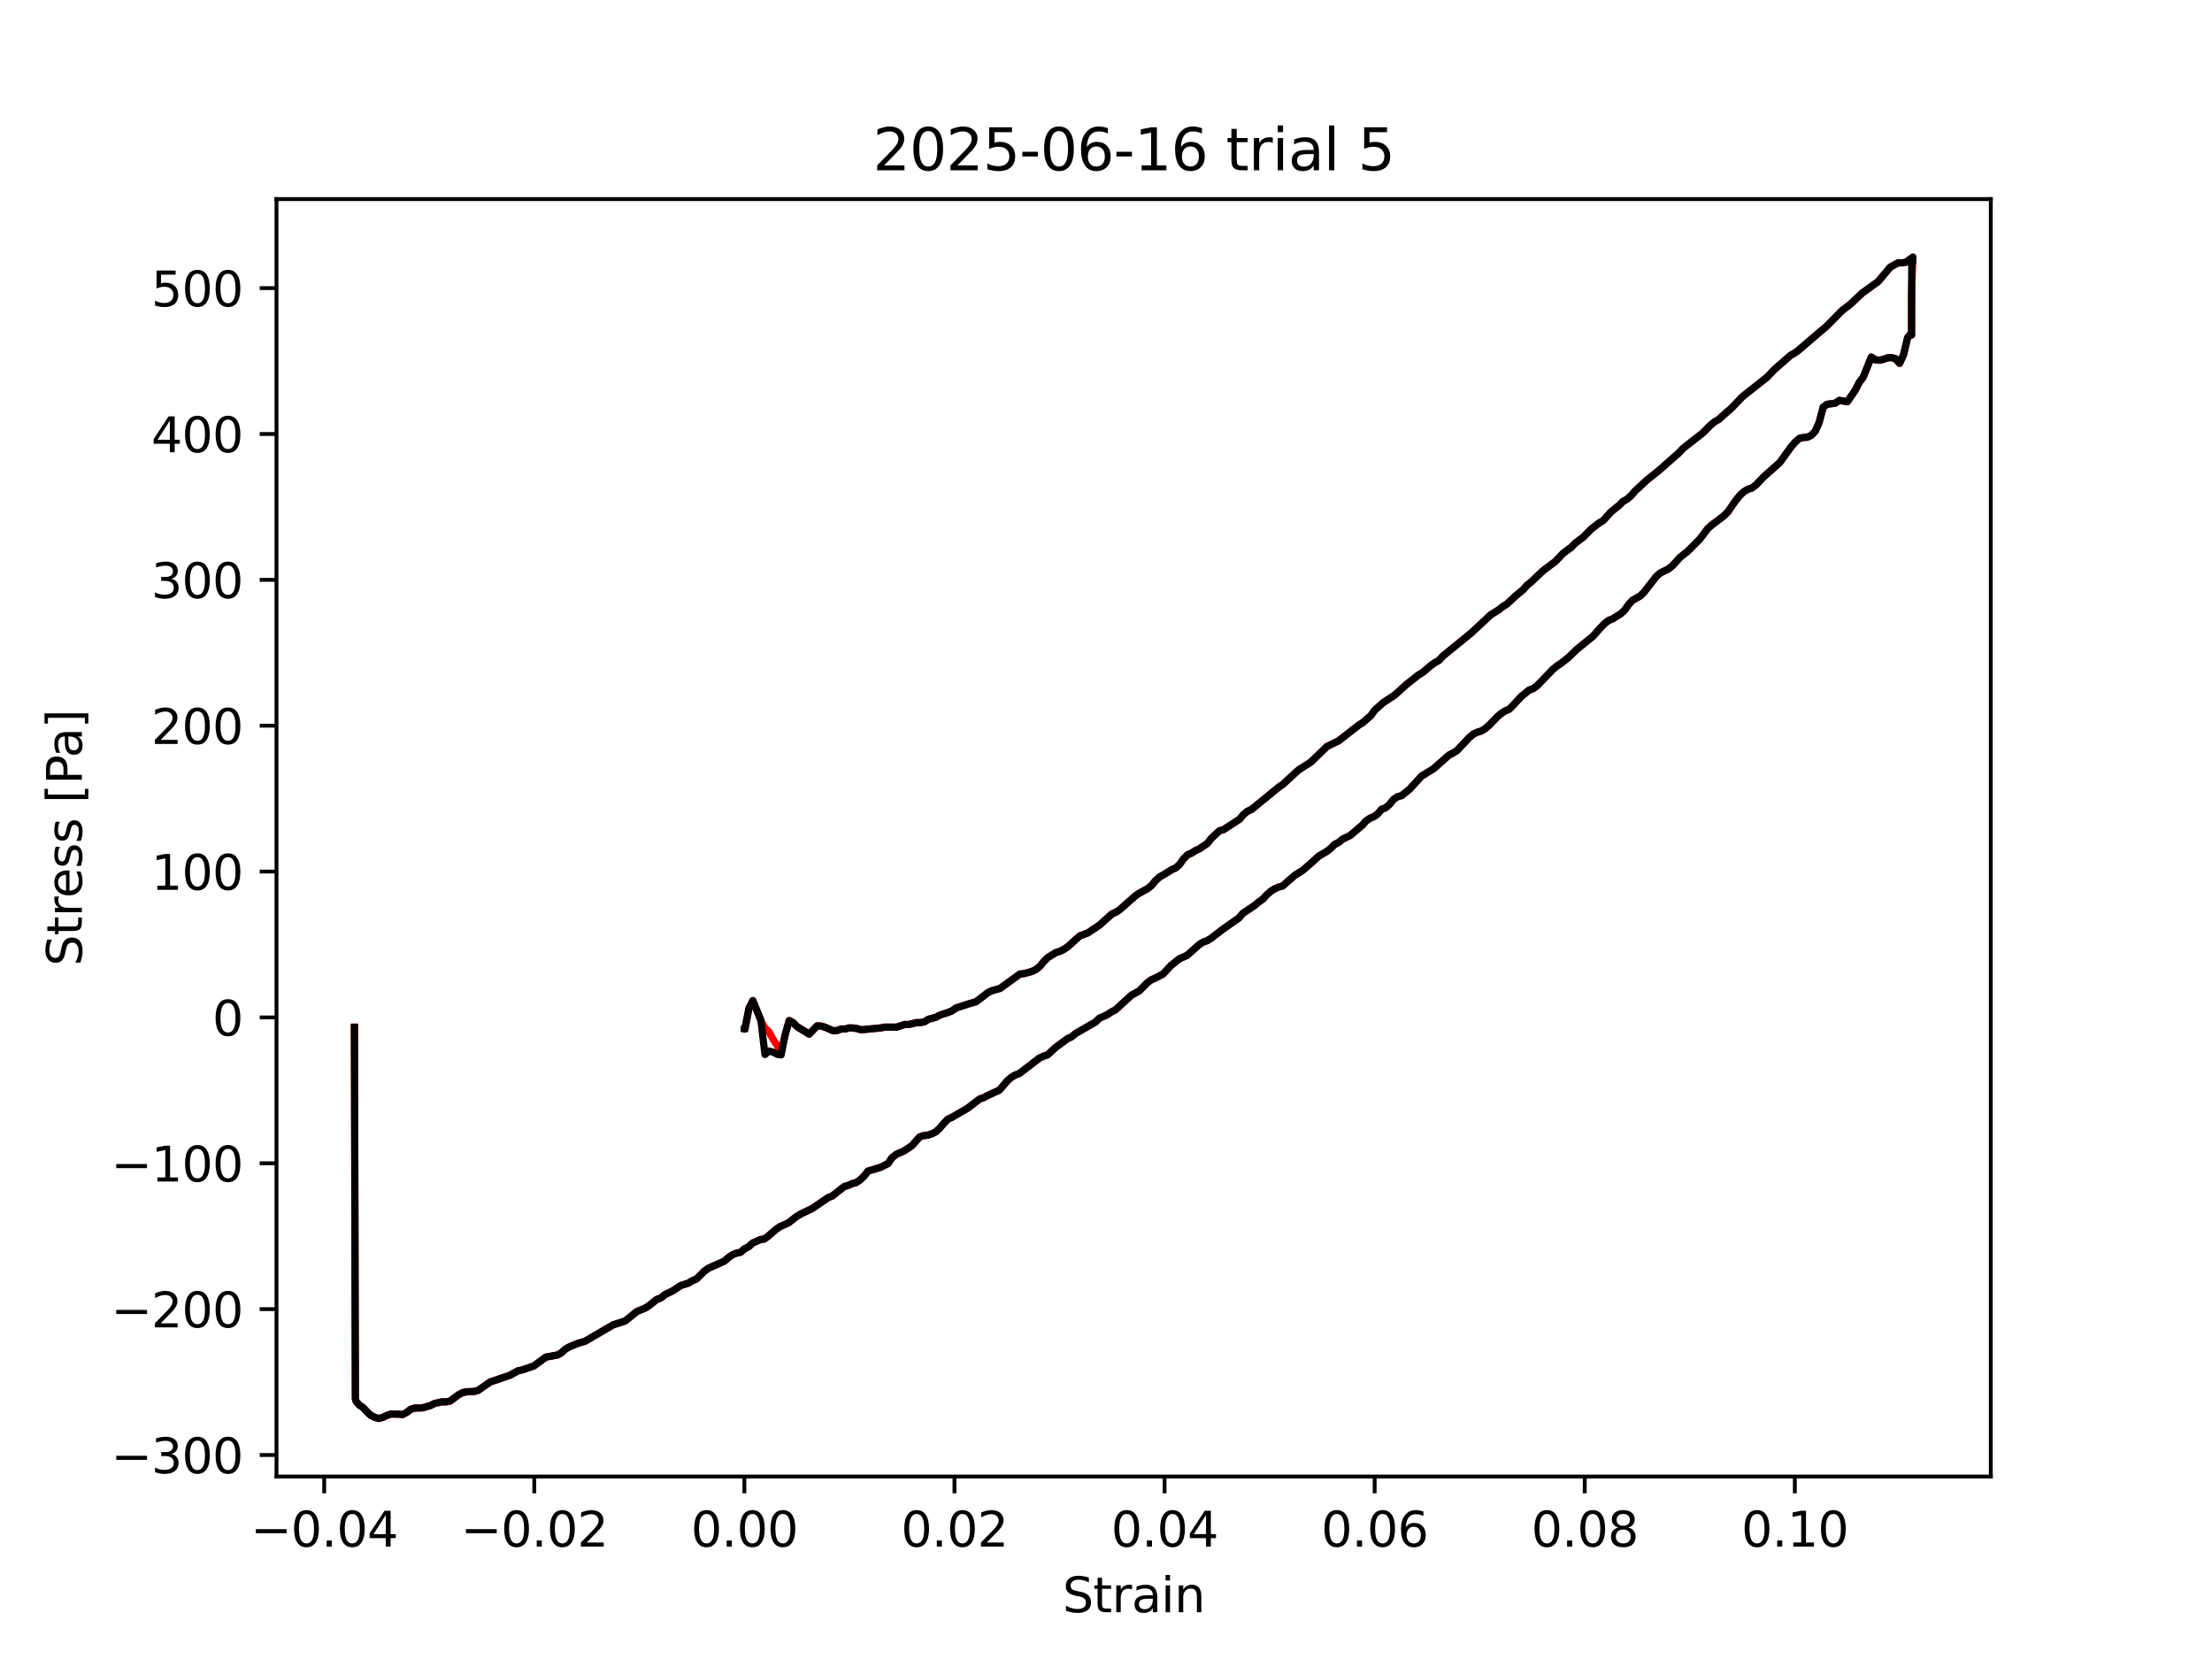 <?xml version="1.0" encoding="utf-8" standalone="no"?>
<!DOCTYPE svg PUBLIC "-//W3C//DTD SVG 1.1//EN"
  "http://www.w3.org/Graphics/SVG/1.1/DTD/svg11.dtd">
<svg xmlns:xlink="http://www.w3.org/1999/xlink" width="460.8pt" height="345.6pt" viewBox="0 0 460.8 345.6" xmlns="http://www.w3.org/2000/svg" version="1.1">
 <defs>
  <style type="text/css">*{stroke-linejoin: round; stroke-linecap: butt}</style>
 </defs>
 <g id="figure_1">
  <g id="patch_1">
   <path d="M 0 345.6 
L 460.8 345.6 
L 460.8 0 
L 0 0 
z
" style="fill: #ffffff"/>
  </g>
  <g id="axes_1">
   <g id="patch_2">
    <path d="M 57.6 307.584 
L 414.72 307.584 
L 414.72 41.472 
L 57.6 41.472 
z
" style="fill: #ffffff"/>
   </g>
   <g id="matplotlib.axis_1">
    <g id="xtick_1">
     <g id="line2d_1">
      <defs>
       <path id="m2439164476" d="M 0 0 
L 0 3.5 
" style="stroke: #000000; stroke-width: 0.8"/>
      </defs>
      <g>
       <use xlink:href="#m2439164476" x="67.535" y="307.584" style="stroke: #000000; stroke-width: 0.8"/>
      </g>
     </g>
     <g id="text_1">
      <!-- −0.04 -->
      <g transform="translate(52.213 322.182) scale(0.1 -0.1)">
       <defs>
        <path id="DejaVuSans-2212" d="M 678 2272 
L 4684 2272 
L 4684 1741 
L 678 1741 
L 678 2272 
z
" transform="scale(0.016)"/>
        <path id="DejaVuSans-30" d="M 2034 4250 
Q 1547 4250 1301 3770 
Q 1056 3291 1056 2328 
Q 1056 1369 1301 889 
Q 1547 409 2034 409 
Q 2525 409 2770 889 
Q 3016 1369 3016 2328 
Q 3016 3291 2770 3770 
Q 2525 4250 2034 4250 
z
M 2034 4750 
Q 2819 4750 3233 4129 
Q 3647 3509 3647 2328 
Q 3647 1150 3233 529 
Q 2819 -91 2034 -91 
Q 1250 -91 836 529 
Q 422 1150 422 2328 
Q 422 3509 836 4129 
Q 1250 4750 2034 4750 
z
" transform="scale(0.016)"/>
        <path id="DejaVuSans-2e" d="M 684 794 
L 1344 794 
L 1344 0 
L 684 0 
L 684 794 
z
" transform="scale(0.016)"/>
        <path id="DejaVuSans-34" d="M 2419 4116 
L 825 1625 
L 2419 1625 
L 2419 4116 
z
M 2253 4666 
L 3047 4666 
L 3047 1625 
L 3713 1625 
L 3713 1100 
L 3047 1100 
L 3047 0 
L 2419 0 
L 2419 1100 
L 313 1100 
L 313 1709 
L 2253 4666 
z
" transform="scale(0.016)"/>
       </defs>
       <use xlink:href="#DejaVuSans-2212"/>
       <use xlink:href="#DejaVuSans-30" transform="translate(83.789 0)"/>
       <use xlink:href="#DejaVuSans-2e" transform="translate(147.412 0)"/>
       <use xlink:href="#DejaVuSans-30" transform="translate(179.199 0)"/>
       <use xlink:href="#DejaVuSans-34" transform="translate(242.822 0)"/>
      </g>
     </g>
    </g>
    <g id="xtick_2">
     <g id="line2d_2">
      <g>
       <use xlink:href="#m2439164476" x="111.301" y="307.584" style="stroke: #000000; stroke-width: 0.8"/>
      </g>
     </g>
     <g id="text_2">
      <!-- −0.02 -->
      <g transform="translate(95.978 322.182) scale(0.1 -0.1)">
       <defs>
        <path id="DejaVuSans-32" d="M 1228 531 
L 3431 531 
L 3431 0 
L 469 0 
L 469 531 
Q 828 903 1448 1529 
Q 2069 2156 2228 2338 
Q 2531 2678 2651 2914 
Q 2772 3150 2772 3378 
Q 2772 3750 2511 3984 
Q 2250 4219 1831 4219 
Q 1534 4219 1204 4116 
Q 875 4013 500 3803 
L 500 4441 
Q 881 4594 1212 4672 
Q 1544 4750 1819 4750 
Q 2544 4750 2975 4387 
Q 3406 4025 3406 3419 
Q 3406 3131 3298 2873 
Q 3191 2616 2906 2266 
Q 2828 2175 2409 1742 
Q 1991 1309 1228 531 
z
" transform="scale(0.016)"/>
       </defs>
       <use xlink:href="#DejaVuSans-2212"/>
       <use xlink:href="#DejaVuSans-30" transform="translate(83.789 0)"/>
       <use xlink:href="#DejaVuSans-2e" transform="translate(147.412 0)"/>
       <use xlink:href="#DejaVuSans-30" transform="translate(179.199 0)"/>
       <use xlink:href="#DejaVuSans-32" transform="translate(242.822 0)"/>
      </g>
     </g>
    </g>
    <g id="xtick_3">
     <g id="line2d_3">
      <g>
       <use xlink:href="#m2439164476" x="155.067" y="307.584" style="stroke: #000000; stroke-width: 0.8"/>
      </g>
     </g>
     <g id="text_3">
      <!-- 0.00 -->
      <g transform="translate(143.934 322.182) scale(0.1 -0.1)">
       <use xlink:href="#DejaVuSans-30"/>
       <use xlink:href="#DejaVuSans-2e" transform="translate(63.623 0)"/>
       <use xlink:href="#DejaVuSans-30" transform="translate(95.41 0)"/>
       <use xlink:href="#DejaVuSans-30" transform="translate(159.033 0)"/>
      </g>
     </g>
    </g>
    <g id="xtick_4">
     <g id="line2d_4">
      <g>
       <use xlink:href="#m2439164476" x="198.833" y="307.584" style="stroke: #000000; stroke-width: 0.8"/>
      </g>
     </g>
     <g id="text_4">
      <!-- 0.02 -->
      <g transform="translate(187.7 322.182) scale(0.1 -0.1)">
       <use xlink:href="#DejaVuSans-30"/>
       <use xlink:href="#DejaVuSans-2e" transform="translate(63.623 0)"/>
       <use xlink:href="#DejaVuSans-30" transform="translate(95.41 0)"/>
       <use xlink:href="#DejaVuSans-32" transform="translate(159.033 0)"/>
      </g>
     </g>
    </g>
    <g id="xtick_5">
     <g id="line2d_5">
      <g>
       <use xlink:href="#m2439164476" x="242.598" y="307.584" style="stroke: #000000; stroke-width: 0.8"/>
      </g>
     </g>
     <g id="text_5">
      <!-- 0.04 -->
      <g transform="translate(231.466 322.182) scale(0.1 -0.1)">
       <use xlink:href="#DejaVuSans-30"/>
       <use xlink:href="#DejaVuSans-2e" transform="translate(63.623 0)"/>
       <use xlink:href="#DejaVuSans-30" transform="translate(95.41 0)"/>
       <use xlink:href="#DejaVuSans-34" transform="translate(159.033 0)"/>
      </g>
     </g>
    </g>
    <g id="xtick_6">
     <g id="line2d_6">
      <g>
       <use xlink:href="#m2439164476" x="286.364" y="307.584" style="stroke: #000000; stroke-width: 0.8"/>
      </g>
     </g>
     <g id="text_6">
      <!-- 0.06 -->
      <g transform="translate(275.231 322.182) scale(0.1 -0.1)">
       <defs>
        <path id="DejaVuSans-36" d="M 2113 2584 
Q 1688 2584 1439 2293 
Q 1191 2003 1191 1497 
Q 1191 994 1439 701 
Q 1688 409 2113 409 
Q 2538 409 2786 701 
Q 3034 994 3034 1497 
Q 3034 2003 2786 2293 
Q 2538 2584 2113 2584 
z
M 3366 4563 
L 3366 3988 
Q 3128 4100 2886 4159 
Q 2644 4219 2406 4219 
Q 1781 4219 1451 3797 
Q 1122 3375 1075 2522 
Q 1259 2794 1537 2939 
Q 1816 3084 2150 3084 
Q 2853 3084 3261 2657 
Q 3669 2231 3669 1497 
Q 3669 778 3244 343 
Q 2819 -91 2113 -91 
Q 1303 -91 875 529 
Q 447 1150 447 2328 
Q 447 3434 972 4092 
Q 1497 4750 2381 4750 
Q 2619 4750 2861 4703 
Q 3103 4656 3366 4563 
z
" transform="scale(0.016)"/>
       </defs>
       <use xlink:href="#DejaVuSans-30"/>
       <use xlink:href="#DejaVuSans-2e" transform="translate(63.623 0)"/>
       <use xlink:href="#DejaVuSans-30" transform="translate(95.41 0)"/>
       <use xlink:href="#DejaVuSans-36" transform="translate(159.033 0)"/>
      </g>
     </g>
    </g>
    <g id="xtick_7">
     <g id="line2d_7">
      <g>
       <use xlink:href="#m2439164476" x="330.13" y="307.584" style="stroke: #000000; stroke-width: 0.8"/>
      </g>
     </g>
     <g id="text_7">
      <!-- 0.08 -->
      <g transform="translate(318.997 322.182) scale(0.1 -0.1)">
       <defs>
        <path id="DejaVuSans-38" d="M 2034 2216 
Q 1584 2216 1326 1975 
Q 1069 1734 1069 1313 
Q 1069 891 1326 650 
Q 1584 409 2034 409 
Q 2484 409 2743 651 
Q 3003 894 3003 1313 
Q 3003 1734 2745 1975 
Q 2488 2216 2034 2216 
z
M 1403 2484 
Q 997 2584 770 2862 
Q 544 3141 544 3541 
Q 544 4100 942 4425 
Q 1341 4750 2034 4750 
Q 2731 4750 3128 4425 
Q 3525 4100 3525 3541 
Q 3525 3141 3298 2862 
Q 3072 2584 2669 2484 
Q 3125 2378 3379 2068 
Q 3634 1759 3634 1313 
Q 3634 634 3220 271 
Q 2806 -91 2034 -91 
Q 1263 -91 848 271 
Q 434 634 434 1313 
Q 434 1759 690 2068 
Q 947 2378 1403 2484 
z
M 1172 3481 
Q 1172 3119 1398 2916 
Q 1625 2713 2034 2713 
Q 2441 2713 2670 2916 
Q 2900 3119 2900 3481 
Q 2900 3844 2670 4047 
Q 2441 4250 2034 4250 
Q 1625 4250 1398 4047 
Q 1172 3844 1172 3481 
z
" transform="scale(0.016)"/>
       </defs>
       <use xlink:href="#DejaVuSans-30"/>
       <use xlink:href="#DejaVuSans-2e" transform="translate(63.623 0)"/>
       <use xlink:href="#DejaVuSans-30" transform="translate(95.41 0)"/>
       <use xlink:href="#DejaVuSans-38" transform="translate(159.033 0)"/>
      </g>
     </g>
    </g>
    <g id="xtick_8">
     <g id="line2d_8">
      <g>
       <use xlink:href="#m2439164476" x="373.896" y="307.584" style="stroke: #000000; stroke-width: 0.8"/>
      </g>
     </g>
     <g id="text_8">
      <!-- 0.10 -->
      <g transform="translate(362.763 322.182) scale(0.1 -0.1)">
       <defs>
        <path id="DejaVuSans-31" d="M 794 531 
L 1825 531 
L 1825 4091 
L 703 3866 
L 703 4441 
L 1819 4666 
L 2450 4666 
L 2450 531 
L 3481 531 
L 3481 0 
L 794 0 
L 794 531 
z
" transform="scale(0.016)"/>
       </defs>
       <use xlink:href="#DejaVuSans-30"/>
       <use xlink:href="#DejaVuSans-2e" transform="translate(63.623 0)"/>
       <use xlink:href="#DejaVuSans-31" transform="translate(95.41 0)"/>
       <use xlink:href="#DejaVuSans-30" transform="translate(159.033 0)"/>
      </g>
     </g>
    </g>
    <g id="text_9">
     <!-- Strain -->
     <g transform="translate(221.348 335.861) scale(0.1 -0.1)">
      <defs>
       <path id="DejaVuSans-53" d="M 3425 4513 
L 3425 3897 
Q 3066 4069 2747 4153 
Q 2428 4238 2131 4238 
Q 1616 4238 1336 4038 
Q 1056 3838 1056 3469 
Q 1056 3159 1242 3001 
Q 1428 2844 1947 2747 
L 2328 2669 
Q 3034 2534 3370 2195 
Q 3706 1856 3706 1288 
Q 3706 609 3251 259 
Q 2797 -91 1919 -91 
Q 1588 -91 1214 -16 
Q 841 59 441 206 
L 441 856 
Q 825 641 1194 531 
Q 1563 422 1919 422 
Q 2459 422 2753 634 
Q 3047 847 3047 1241 
Q 3047 1584 2836 1778 
Q 2625 1972 2144 2069 
L 1759 2144 
Q 1053 2284 737 2584 
Q 422 2884 422 3419 
Q 422 4038 858 4394 
Q 1294 4750 2059 4750 
Q 2388 4750 2728 4690 
Q 3069 4631 3425 4513 
z
" transform="scale(0.016)"/>
       <path id="DejaVuSans-74" d="M 1172 4494 
L 1172 3500 
L 2356 3500 
L 2356 3053 
L 1172 3053 
L 1172 1153 
Q 1172 725 1289 603 
Q 1406 481 1766 481 
L 2356 481 
L 2356 0 
L 1766 0 
Q 1100 0 847 248 
Q 594 497 594 1153 
L 594 3053 
L 172 3053 
L 172 3500 
L 594 3500 
L 594 4494 
L 1172 4494 
z
" transform="scale(0.016)"/>
       <path id="DejaVuSans-72" d="M 2631 2963 
Q 2534 3019 2420 3045 
Q 2306 3072 2169 3072 
Q 1681 3072 1420 2755 
Q 1159 2438 1159 1844 
L 1159 0 
L 581 0 
L 581 3500 
L 1159 3500 
L 1159 2956 
Q 1341 3275 1631 3429 
Q 1922 3584 2338 3584 
Q 2397 3584 2469 3576 
Q 2541 3569 2628 3553 
L 2631 2963 
z
" transform="scale(0.016)"/>
       <path id="DejaVuSans-61" d="M 2194 1759 
Q 1497 1759 1228 1600 
Q 959 1441 959 1056 
Q 959 750 1161 570 
Q 1363 391 1709 391 
Q 2188 391 2477 730 
Q 2766 1069 2766 1631 
L 2766 1759 
L 2194 1759 
z
M 3341 1997 
L 3341 0 
L 2766 0 
L 2766 531 
Q 2569 213 2275 61 
Q 1981 -91 1556 -91 
Q 1019 -91 701 211 
Q 384 513 384 1019 
Q 384 1609 779 1909 
Q 1175 2209 1959 2209 
L 2766 2209 
L 2766 2266 
Q 2766 2663 2505 2880 
Q 2244 3097 1772 3097 
Q 1472 3097 1187 3025 
Q 903 2953 641 2809 
L 641 3341 
Q 956 3463 1253 3523 
Q 1550 3584 1831 3584 
Q 2591 3584 2966 3190 
Q 3341 2797 3341 1997 
z
" transform="scale(0.016)"/>
       <path id="DejaVuSans-69" d="M 603 3500 
L 1178 3500 
L 1178 0 
L 603 0 
L 603 3500 
z
M 603 4863 
L 1178 4863 
L 1178 4134 
L 603 4134 
L 603 4863 
z
" transform="scale(0.016)"/>
       <path id="DejaVuSans-6e" d="M 3513 2113 
L 3513 0 
L 2938 0 
L 2938 2094 
Q 2938 2591 2744 2837 
Q 2550 3084 2163 3084 
Q 1697 3084 1428 2787 
Q 1159 2491 1159 1978 
L 1159 0 
L 581 0 
L 581 3500 
L 1159 3500 
L 1159 2956 
Q 1366 3272 1645 3428 
Q 1925 3584 2291 3584 
Q 2894 3584 3203 3211 
Q 3513 2838 3513 2113 
z
" transform="scale(0.016)"/>
      </defs>
      <use xlink:href="#DejaVuSans-53"/>
      <use xlink:href="#DejaVuSans-74" transform="translate(63.477 0)"/>
      <use xlink:href="#DejaVuSans-72" transform="translate(102.686 0)"/>
      <use xlink:href="#DejaVuSans-61" transform="translate(143.799 0)"/>
      <use xlink:href="#DejaVuSans-69" transform="translate(205.078 0)"/>
      <use xlink:href="#DejaVuSans-6e" transform="translate(232.861 0)"/>
     </g>
    </g>
   </g>
   <g id="matplotlib.axis_2">
    <g id="ytick_1">
     <g id="line2d_9">
      <defs>
       <path id="ma9bc3909fb" d="M 0 0 
L -3.5 0 
" style="stroke: #000000; stroke-width: 0.8"/>
      </defs>
      <g>
       <use xlink:href="#ma9bc3909fb" x="57.6" y="303.1" style="stroke: #000000; stroke-width: 0.8"/>
      </g>
     </g>
     <g id="text_10">
      <!-- −300 -->
      <g transform="translate(23.133 306.9) scale(0.1 -0.1)">
       <defs>
        <path id="DejaVuSans-33" d="M 2597 2516 
Q 3050 2419 3304 2112 
Q 3559 1806 3559 1356 
Q 3559 666 3084 287 
Q 2609 -91 1734 -91 
Q 1441 -91 1130 -33 
Q 819 25 488 141 
L 488 750 
Q 750 597 1062 519 
Q 1375 441 1716 441 
Q 2309 441 2620 675 
Q 2931 909 2931 1356 
Q 2931 1769 2642 2001 
Q 2353 2234 1838 2234 
L 1294 2234 
L 1294 2753 
L 1863 2753 
Q 2328 2753 2575 2939 
Q 2822 3125 2822 3475 
Q 2822 3834 2567 4026 
Q 2313 4219 1838 4219 
Q 1578 4219 1281 4162 
Q 984 4106 628 3988 
L 628 4550 
Q 988 4650 1302 4700 
Q 1616 4750 1894 4750 
Q 2613 4750 3031 4423 
Q 3450 4097 3450 3541 
Q 3450 3153 3228 2886 
Q 3006 2619 2597 2516 
z
" transform="scale(0.016)"/>
       </defs>
       <use xlink:href="#DejaVuSans-2212"/>
       <use xlink:href="#DejaVuSans-33" transform="translate(83.789 0)"/>
       <use xlink:href="#DejaVuSans-30" transform="translate(147.412 0)"/>
       <use xlink:href="#DejaVuSans-30" transform="translate(211.035 0)"/>
      </g>
     </g>
    </g>
    <g id="ytick_2">
     <g id="line2d_10">
      <g>
       <use xlink:href="#ma9bc3909fb" x="57.6" y="272.716" style="stroke: #000000; stroke-width: 0.8"/>
      </g>
     </g>
     <g id="text_11">
      <!-- −200 -->
      <g transform="translate(23.133 276.515) scale(0.1 -0.1)">
       <use xlink:href="#DejaVuSans-2212"/>
       <use xlink:href="#DejaVuSans-32" transform="translate(83.789 0)"/>
       <use xlink:href="#DejaVuSans-30" transform="translate(147.412 0)"/>
       <use xlink:href="#DejaVuSans-30" transform="translate(211.035 0)"/>
      </g>
     </g>
    </g>
    <g id="ytick_3">
     <g id="line2d_11">
      <g>
       <use xlink:href="#ma9bc3909fb" x="57.6" y="242.331" style="stroke: #000000; stroke-width: 0.8"/>
      </g>
     </g>
     <g id="text_12">
      <!-- −100 -->
      <g transform="translate(23.133 246.13) scale(0.1 -0.1)">
       <use xlink:href="#DejaVuSans-2212"/>
       <use xlink:href="#DejaVuSans-31" transform="translate(83.789 0)"/>
       <use xlink:href="#DejaVuSans-30" transform="translate(147.412 0)"/>
       <use xlink:href="#DejaVuSans-30" transform="translate(211.035 0)"/>
      </g>
     </g>
    </g>
    <g id="ytick_4">
     <g id="line2d_12">
      <g>
       <use xlink:href="#ma9bc3909fb" x="57.6" y="211.946" style="stroke: #000000; stroke-width: 0.8"/>
      </g>
     </g>
     <g id="text_13">
      <!-- 0 -->
      <g transform="translate(44.237 215.745) scale(0.1 -0.1)">
       <use xlink:href="#DejaVuSans-30"/>
      </g>
     </g>
    </g>
    <g id="ytick_5">
     <g id="line2d_13">
      <g>
       <use xlink:href="#ma9bc3909fb" x="57.6" y="181.561" style="stroke: #000000; stroke-width: 0.8"/>
      </g>
     </g>
     <g id="text_14">
      <!-- 100 -->
      <g transform="translate(31.512 185.36) scale(0.1 -0.1)">
       <use xlink:href="#DejaVuSans-31"/>
       <use xlink:href="#DejaVuSans-30" transform="translate(63.623 0)"/>
       <use xlink:href="#DejaVuSans-30" transform="translate(127.246 0)"/>
      </g>
     </g>
    </g>
    <g id="ytick_6">
     <g id="line2d_14">
      <g>
       <use xlink:href="#ma9bc3909fb" x="57.6" y="151.176" style="stroke: #000000; stroke-width: 0.8"/>
      </g>
     </g>
     <g id="text_15">
      <!-- 200 -->
      <g transform="translate(31.512 154.975) scale(0.1 -0.1)">
       <use xlink:href="#DejaVuSans-32"/>
       <use xlink:href="#DejaVuSans-30" transform="translate(63.623 0)"/>
       <use xlink:href="#DejaVuSans-30" transform="translate(127.246 0)"/>
      </g>
     </g>
    </g>
    <g id="ytick_7">
     <g id="line2d_15">
      <g>
       <use xlink:href="#ma9bc3909fb" x="57.6" y="120.791" style="stroke: #000000; stroke-width: 0.8"/>
      </g>
     </g>
     <g id="text_16">
      <!-- 300 -->
      <g transform="translate(31.512 124.591) scale(0.1 -0.1)">
       <use xlink:href="#DejaVuSans-33"/>
       <use xlink:href="#DejaVuSans-30" transform="translate(63.623 0)"/>
       <use xlink:href="#DejaVuSans-30" transform="translate(127.246 0)"/>
      </g>
     </g>
    </g>
    <g id="ytick_8">
     <g id="line2d_16">
      <g>
       <use xlink:href="#ma9bc3909fb" x="57.6" y="90.407" style="stroke: #000000; stroke-width: 0.8"/>
      </g>
     </g>
     <g id="text_17">
      <!-- 400 -->
      <g transform="translate(31.512 94.206) scale(0.1 -0.1)">
       <use xlink:href="#DejaVuSans-34"/>
       <use xlink:href="#DejaVuSans-30" transform="translate(63.623 0)"/>
       <use xlink:href="#DejaVuSans-30" transform="translate(127.246 0)"/>
      </g>
     </g>
    </g>
    <g id="ytick_9">
     <g id="line2d_17">
      <g>
       <use xlink:href="#ma9bc3909fb" x="57.6" y="60.022" style="stroke: #000000; stroke-width: 0.8"/>
      </g>
     </g>
     <g id="text_18">
      <!-- 500 -->
      <g transform="translate(31.512 63.821) scale(0.1 -0.1)">
       <defs>
        <path id="DejaVuSans-35" d="M 691 4666 
L 3169 4666 
L 3169 4134 
L 1269 4134 
L 1269 2991 
Q 1406 3038 1543 3061 
Q 1681 3084 1819 3084 
Q 2600 3084 3056 2656 
Q 3513 2228 3513 1497 
Q 3513 744 3044 326 
Q 2575 -91 1722 -91 
Q 1428 -91 1123 -41 
Q 819 9 494 109 
L 494 744 
Q 775 591 1075 516 
Q 1375 441 1709 441 
Q 2250 441 2565 725 
Q 2881 1009 2881 1497 
Q 2881 1984 2565 2268 
Q 2250 2553 1709 2553 
Q 1456 2553 1204 2497 
Q 953 2441 691 2322 
L 691 4666 
z
" transform="scale(0.016)"/>
       </defs>
       <use xlink:href="#DejaVuSans-35"/>
       <use xlink:href="#DejaVuSans-30" transform="translate(63.623 0)"/>
       <use xlink:href="#DejaVuSans-30" transform="translate(127.246 0)"/>
      </g>
     </g>
    </g>
    <g id="text_19">
     <!-- Stress [Pa] -->
     <g transform="translate(17.053 201.236) rotate(-90) scale(0.1 -0.1)">
      <defs>
       <path id="DejaVuSans-65" d="M 3597 1894 
L 3597 1613 
L 953 1613 
Q 991 1019 1311 708 
Q 1631 397 2203 397 
Q 2534 397 2845 478 
Q 3156 559 3463 722 
L 3463 178 
Q 3153 47 2828 -22 
Q 2503 -91 2169 -91 
Q 1331 -91 842 396 
Q 353 884 353 1716 
Q 353 2575 817 3079 
Q 1281 3584 2069 3584 
Q 2775 3584 3186 3129 
Q 3597 2675 3597 1894 
z
M 3022 2063 
Q 3016 2534 2758 2815 
Q 2500 3097 2075 3097 
Q 1594 3097 1305 2825 
Q 1016 2553 972 2059 
L 3022 2063 
z
" transform="scale(0.016)"/>
       <path id="DejaVuSans-73" d="M 2834 3397 
L 2834 2853 
Q 2591 2978 2328 3040 
Q 2066 3103 1784 3103 
Q 1356 3103 1142 2972 
Q 928 2841 928 2578 
Q 928 2378 1081 2264 
Q 1234 2150 1697 2047 
L 1894 2003 
Q 2506 1872 2764 1633 
Q 3022 1394 3022 966 
Q 3022 478 2636 193 
Q 2250 -91 1575 -91 
Q 1294 -91 989 -36 
Q 684 19 347 128 
L 347 722 
Q 666 556 975 473 
Q 1284 391 1588 391 
Q 1994 391 2212 530 
Q 2431 669 2431 922 
Q 2431 1156 2273 1281 
Q 2116 1406 1581 1522 
L 1381 1569 
Q 847 1681 609 1914 
Q 372 2147 372 2553 
Q 372 3047 722 3315 
Q 1072 3584 1716 3584 
Q 2034 3584 2315 3537 
Q 2597 3491 2834 3397 
z
" transform="scale(0.016)"/>
       <path id="DejaVuSans-20" transform="scale(0.016)"/>
       <path id="DejaVuSans-5b" d="M 550 4863 
L 1875 4863 
L 1875 4416 
L 1125 4416 
L 1125 -397 
L 1875 -397 
L 1875 -844 
L 550 -844 
L 550 4863 
z
" transform="scale(0.016)"/>
       <path id="DejaVuSans-50" d="M 1259 4147 
L 1259 2394 
L 2053 2394 
Q 2494 2394 2734 2622 
Q 2975 2850 2975 3272 
Q 2975 3691 2734 3919 
Q 2494 4147 2053 4147 
L 1259 4147 
z
M 628 4666 
L 2053 4666 
Q 2838 4666 3239 4311 
Q 3641 3956 3641 3272 
Q 3641 2581 3239 2228 
Q 2838 1875 2053 1875 
L 1259 1875 
L 1259 0 
L 628 0 
L 628 4666 
z
" transform="scale(0.016)"/>
       <path id="DejaVuSans-5d" d="M 1947 4863 
L 1947 -844 
L 622 -844 
L 622 -397 
L 1369 -397 
L 1369 4416 
L 622 4416 
L 622 4863 
L 1947 4863 
z
" transform="scale(0.016)"/>
      </defs>
      <use xlink:href="#DejaVuSans-53"/>
      <use xlink:href="#DejaVuSans-74" transform="translate(63.477 0)"/>
      <use xlink:href="#DejaVuSans-72" transform="translate(102.686 0)"/>
      <use xlink:href="#DejaVuSans-65" transform="translate(141.549 0)"/>
      <use xlink:href="#DejaVuSans-73" transform="translate(203.072 0)"/>
      <use xlink:href="#DejaVuSans-73" transform="translate(255.172 0)"/>
      <use xlink:href="#DejaVuSans-20" transform="translate(307.271 0)"/>
      <use xlink:href="#DejaVuSans-5b" transform="translate(339.059 0)"/>
      <use xlink:href="#DejaVuSans-50" transform="translate(378.072 0)"/>
      <use xlink:href="#DejaVuSans-61" transform="translate(433.875 0)"/>
      <use xlink:href="#DejaVuSans-5d" transform="translate(495.154 0)"/>
     </g>
    </g>
   </g>
   <g id="line2d_18">
    <path d="M 155.067 214.222 
L 155.067 214.067 
L 155.066 214.382 
L 155.194 214.334 
L 156.017 210.067 
L 156.834 208.441 
L 158.518 212.602 
L 159.353 214.164 
L 160.184 214.933 
L 161.056 216.522 
L 162.722 219.086 
L 163.558 215.569 
L 164.398 212.602 
L 165.22 213.024 
L 166.056 213.873 
L 168.557 215.424 
L 170.215 213.711 
L 171.055 213.744 
L 171.898 213.993 
L 173.561 214.731 
L 174.409 214.684 
L 175.226 214.355 
L 176.042 214.369 
L 176.86 214.138 
L 177.693 214.15 
L 178.542 214.273 
L 179.36 214.529 
L 183.478 214.133 
L 184.324 213.965 
L 186.771 213.971 
L 188.472 213.413 
L 189.287 213.433 
L 190.929 213.027 
L 191.755 213.023 
L 192.575 212.869 
L 193.391 212.346 
L 195.021 211.894 
L 195.834 211.455 
L 197.494 210.914 
L 198.332 210.571 
L 199.167 209.973 
L 201.657 209.164 
L 203.329 208.68 
L 205.828 206.763 
L 206.648 206.369 
L 208.318 205.909 
L 212.465 202.91 
L 213.299 202.833 
L 214.98 202.364 
L 215.801 201.966 
L 216.639 201.284 
L 217.472 200.264 
L 218.313 199.446 
L 219.97 198.437 
L 220.817 198.167 
L 221.651 197.752 
L 222.461 197.2 
L 224.934 194.969 
L 226.58 194.364 
L 228.229 193.266 
L 229.079 192.688 
L 231.587 190.433 
L 232.398 190.056 
L 233.209 189.55 
L 236.557 186.587 
L 237.384 186.041 
L 239.032 185.141 
L 239.88 184.474 
L 240.719 183.449 
L 241.57 182.694 
L 243.235 181.718 
L 244.071 181.165 
L 244.893 180.834 
L 245.733 180.077 
L 246.564 178.892 
L 247.41 178.058 
L 248.232 177.721 
L 249.058 177.176 
L 249.881 176.803 
L 251.531 175.686 
L 252.359 174.621 
L 254.042 173.059 
L 254.856 172.844 
L 258.194 170.681 
L 259.033 169.695 
L 259.844 169.011 
L 260.669 168.664 
L 266.483 163.903 
L 267.305 163.348 
L 269.786 161.046 
L 270.634 160.316 
L 273.097 158.74 
L 275.62 156.29 
L 276.433 155.504 
L 278.901 154.296 
L 283.061 151.046 
L 283.874 150.551 
L 285.563 149.079 
L 286.397 147.933 
L 288.077 146.423 
L 290.564 144.778 
L 293.023 142.559 
L 295.498 140.605 
L 296.347 140.097 
L 298.043 138.661 
L 298.89 138.055 
L 299.735 137.591 
L 300.576 136.666 
L 306.468 131.882 
L 310.553 128.071 
L 312.216 127.036 
L 313.057 126.362 
L 313.9 125.847 
L 315.578 124.277 
L 317.278 122.861 
L 318.089 121.927 
L 318.904 121.292 
L 321.447 118.891 
L 323.137 117.612 
L 323.979 116.998 
L 325.635 115.251 
L 327.263 114.06 
L 328.113 113.177 
L 329.802 111.915 
L 331.494 110.193 
L 333.131 108.936 
L 333.955 108.46 
L 335.589 106.64 
L 337.224 105.332 
L 338.075 104.48 
L 338.92 104.007 
L 339.763 103.268 
L 340.607 102.298 
L 343.078 100.005 
L 345.613 97.982 
L 349.772 94.309 
L 350.618 93.402 
L 354.764 90.158 
L 356.397 88.504 
L 357.219 87.839 
L 358.046 87.373 
L 359.709 85.873 
L 360.542 85.179 
L 363.023 82.6 
L 367.984 78.689 
L 369.667 76.952 
L 372.181 74.754 
L 372.997 74.03 
L 373.825 73.566 
L 374.656 72.968 
L 378.811 69.395 
L 380.45 68.023 
L 383.753 64.683 
L 385.448 63.385 
L 387.947 61.033 
L 391.248 58.655 
L 393.776 55.648 
L 395.433 54.735 
L 396.255 54.762 
L 397.074 54.619 
L 398.487 53.568 
L 398.208 60.907 
L 398.211 69.795 
L 398.208 69.345 
L 397.389 70.345 
L 396.55 73.875 
L 395.727 75.687 
L 394.859 74.704 
L 393.997 74.49 
L 393.145 74.556 
L 392.331 74.868 
L 391.508 75.038 
L 390.64 74.953 
L 389.829 74.385 
L 388.154 78.558 
L 387.324 79.643 
L 386.491 81.274 
L 384.825 83.695 
L 383.163 83.408 
L 382.312 83.985 
L 380.616 84.228 
L 379.801 84.814 
L 378.963 88.002 
L 378.149 89.834 
L 377.315 90.698 
L 376.475 91.086 
L 375.651 91.143 
L 374.838 91.327 
L 374.021 92.058 
L 373.204 92.969 
L 370.733 96.381 
L 367.428 99.31 
L 365.787 101.038 
L 364.956 101.665 
L 364.126 101.92 
L 363.279 102.431 
L 362.457 103.188 
L 361.61 104.228 
L 359.938 106.64 
L 359.096 107.487 
L 356.597 109.364 
L 355.768 110.115 
L 354.109 112.289 
L 351.62 114.804 
L 349.99 116.104 
L 348.334 117.912 
L 347.499 118.565 
L 345.873 119.355 
L 345.025 120.104 
L 342.555 123.266 
L 341.711 124.132 
L 340.065 125.073 
L 339.245 125.966 
L 338.396 127.177 
L 337.548 127.913 
L 335.921 128.931 
L 335.104 129.246 
L 334.283 129.885 
L 333.462 130.715 
L 331.837 132.558 
L 328.475 135.276 
L 326.813 136.897 
L 325.188 138.194 
L 324.377 138.714 
L 323.526 139.418 
L 320.205 142.848 
L 319.392 143.456 
L 318.582 143.733 
L 316.899 145.104 
L 315.216 146.914 
L 314.397 147.742 
L 313.559 148.098 
L 312.717 148.642 
L 311.884 149.346 
L 310.219 151.079 
L 309.371 151.819 
L 308.552 152.295 
L 307.72 152.546 
L 306.886 152.952 
L 306.059 153.652 
L 303.567 156.312 
L 302.726 156.861 
L 301.879 157.28 
L 298.619 160.156 
L 296.145 161.664 
L 293.632 164.414 
L 291.975 165.749 
L 291.163 165.951 
L 290.319 166.514 
L 289.473 167.551 
L 288.654 168.284 
L 287.832 168.564 
L 287.018 169.536 
L 286.201 170.131 
L 285.381 170.464 
L 284.561 171.036 
L 283.745 171.942 
L 281.287 174.024 
L 279.65 174.831 
L 278.831 175.504 
L 278.014 175.922 
L 277.196 176.742 
L 276.378 177.373 
L 274.72 178.352 
L 273.046 179.872 
L 271.379 181.315 
L 269.712 182.359 
L 267.191 184.564 
L 266.365 184.793 
L 265.543 185.151 
L 264.696 185.693 
L 263.865 186.419 
L 263.028 187.335 
L 262.212 187.903 
L 261.384 188.615 
L 258.906 190.26 
L 258.064 191.249 
L 254.764 193.557 
L 252.278 195.464 
L 251.451 195.975 
L 250.627 196.246 
L 249.78 196.809 
L 247.31 199.01 
L 245.653 199.749 
L 243.964 201.11 
L 242.284 202.908 
L 240.641 203.758 
L 239.83 204.115 
L 238.995 204.73 
L 237.324 206.435 
L 235.668 207.343 
L 232.324 210.409 
L 231.473 210.822 
L 230.657 211.393 
L 229.014 212.115 
L 228.198 212.914 
L 224.049 215.308 
L 223.212 216 
L 222.366 216.387 
L 219.894 218.204 
L 218.223 219.754 
L 217.373 220.019 
L 216.524 220.424 
L 212.34 223.627 
L 211.513 223.937 
L 210.696 224.412 
L 209.857 225.142 
L 208.201 227.087 
L 205.727 228.219 
L 204.907 228.671 
L 204.094 228.932 
L 201.591 230.849 
L 198.303 232.758 
L 197.466 233.128 
L 196.619 233.994 
L 195.774 235.019 
L 194.937 235.784 
L 194.108 236.2 
L 193.262 236.475 
L 192.417 236.576 
L 191.603 236.825 
L 189.973 238.658 
L 188.318 239.767 
L 186.667 240.498 
L 185.825 241.17 
L 184.986 242.4 
L 183.338 243.214 
L 180.832 243.952 
L 180.018 244.988 
L 179.196 245.778 
L 178.344 246.355 
L 177.517 246.57 
L 176.693 246.95 
L 175.88 247.17 
L 173.368 249.158 
L 172.546 249.467 
L 169.215 251.744 
L 166.732 252.932 
L 165.921 253.427 
L 164.229 254.755 
L 162.591 255.469 
L 161.741 256.027 
L 160.07 257.481 
L 159.221 258.109 
L 158.397 258.225 
L 156.764 258.967 
L 155.929 259.73 
L 155.098 260.15 
L 154.262 260.879 
L 153.414 261.05 
L 152.567 261.405 
L 151.73 261.98 
L 150.894 262.718 
L 147.556 264.207 
L 146.73 264.803 
L 145.071 266.456 
L 144.22 266.79 
L 143.408 267.299 
L 141.774 267.818 
L 140.147 268.913 
L 138.518 269.684 
L 137.67 270.395 
L 136.827 270.691 
L 135.161 272.016 
L 134.335 272.536 
L 132.698 273.195 
L 130.214 275.19 
L 127.741 275.984 
L 125.224 277.451 
L 121.917 279.386 
L 120.275 279.876 
L 118.646 280.561 
L 117.831 281.009 
L 117.014 281.766 
L 116.188 282.252 
L 113.701 282.721 
L 111.187 284.564 
L 108.72 285.4 
L 107.909 285.559 
L 106.25 286.484 
L 102.128 287.885 
L 99.597 289.643 
L 98.773 289.874 
L 97.101 289.944 
L 96.28 290.152 
L 95.44 290.613 
L 93.766 291.87 
L 92.945 292.04 
L 92.116 292.022 
L 90.476 292.387 
L 89.629 292.82 
L 88 293.281 
L 86.35 293.331 
L 85.529 293.601 
L 84.716 294.236 
L 83.873 294.681 
L 83.046 294.597 
L 81.401 294.576 
L 80.568 294.86 
L 79.747 295.27 
L 78.903 295.488 
L 78.079 295.268 
L 77.261 294.852 
L 76.444 294.107 
L 75.633 293.216 
L 74.813 292.666 
L 74.193 291.921 
L 74.032 291.428 
L 73.833 213.988 
L 73.833 213.988 
" clip-path="url(#p6c5d36fca9)" style="fill: none; stroke: #ff0000; stroke-width: 1.5; stroke-linecap: square"/>
   </g>
   <g id="line2d_19">
    <path d="M 155.067 214.222 
L 155.067 214.067 
L 155.066 214.382 
L 155.194 214.334 
L 156.017 210.067 
L 156.834 208.441 
L 158.518 212.602 
L 159.353 219.672 
L 160.184 218.946 
L 161.056 219.174 
L 161.889 219.635 
L 162.722 219.764 
L 163.558 215.574 
L 164.398 212.602 
L 165.22 213.024 
L 166.056 213.873 
L 168.557 215.424 
L 170.215 213.711 
L 171.055 213.744 
L 171.898 213.993 
L 173.561 214.731 
L 174.409 214.684 
L 175.226 214.355 
L 176.042 214.369 
L 176.86 214.138 
L 177.693 214.15 
L 178.542 214.273 
L 179.36 214.529 
L 183.478 214.133 
L 184.324 213.965 
L 186.771 213.971 
L 188.472 213.413 
L 189.287 213.433 
L 190.929 213.027 
L 191.755 213.023 
L 192.575 212.869 
L 193.391 212.346 
L 195.021 211.894 
L 195.834 211.455 
L 197.494 210.914 
L 198.332 210.571 
L 199.167 209.973 
L 201.657 209.164 
L 203.329 208.68 
L 205.828 206.763 
L 206.648 206.369 
L 208.318 205.909 
L 212.465 202.91 
L 213.299 202.833 
L 214.98 202.364 
L 215.801 201.966 
L 216.639 201.284 
L 217.472 200.264 
L 218.313 199.446 
L 219.97 198.437 
L 220.817 198.167 
L 221.651 197.752 
L 222.461 197.2 
L 224.934 194.969 
L 226.58 194.364 
L 228.229 193.266 
L 229.079 192.688 
L 231.587 190.433 
L 232.398 190.056 
L 233.209 189.55 
L 236.557 186.587 
L 237.384 186.041 
L 239.032 185.141 
L 239.88 184.474 
L 240.719 183.449 
L 241.57 182.694 
L 243.235 181.718 
L 244.071 181.165 
L 244.893 180.834 
L 245.733 180.077 
L 246.564 178.892 
L 247.41 178.058 
L 248.232 177.721 
L 249.058 177.176 
L 249.881 176.803 
L 251.531 175.686 
L 252.359 174.621 
L 254.042 173.059 
L 254.856 172.844 
L 258.194 170.681 
L 259.033 169.695 
L 259.844 169.011 
L 260.669 168.664 
L 266.483 163.903 
L 267.305 163.348 
L 269.786 161.046 
L 270.634 160.316 
L 273.097 158.74 
L 275.62 156.29 
L 276.433 155.504 
L 278.901 154.296 
L 283.061 151.046 
L 283.874 150.551 
L 285.563 149.079 
L 286.397 147.933 
L 288.077 146.423 
L 290.564 144.778 
L 293.023 142.559 
L 295.498 140.605 
L 296.347 140.097 
L 298.043 138.661 
L 298.89 138.055 
L 299.735 137.591 
L 300.576 136.666 
L 306.468 131.882 
L 310.553 128.071 
L 312.216 127.036 
L 313.057 126.362 
L 313.9 125.847 
L 315.578 124.277 
L 317.278 122.861 
L 318.089 121.927 
L 318.904 121.292 
L 321.447 118.891 
L 323.137 117.612 
L 323.979 116.998 
L 325.635 115.251 
L 327.263 114.06 
L 328.113 113.177 
L 329.802 111.915 
L 331.494 110.193 
L 333.131 108.936 
L 333.955 108.46 
L 335.589 106.64 
L 337.224 105.332 
L 338.075 104.48 
L 338.92 104.007 
L 339.763 103.268 
L 340.607 102.298 
L 343.078 100.005 
L 345.613 97.982 
L 349.772 94.309 
L 350.618 93.402 
L 354.764 90.158 
L 356.397 88.504 
L 357.219 87.839 
L 358.046 87.373 
L 359.709 85.873 
L 360.542 85.179 
L 363.023 82.6 
L 367.984 78.689 
L 369.667 76.952 
L 372.181 74.754 
L 372.997 74.03 
L 373.825 73.566 
L 374.656 72.968 
L 378.811 69.395 
L 380.45 68.023 
L 383.753 64.683 
L 385.448 63.385 
L 387.947 61.033 
L 391.248 58.655 
L 393.776 55.648 
L 395.433 54.735 
L 396.255 54.762 
L 397.074 54.619 
L 398.487 53.568 
L 398.428 54.681 
L 398.355 54.135 
L 398.296 54.406 
L 398.26 53.776 
L 398.211 69.795 
L 398.208 69.345 
L 397.389 70.345 
L 396.55 73.875 
L 395.727 75.687 
L 394.859 74.704 
L 393.997 74.49 
L 393.145 74.556 
L 392.331 74.868 
L 391.508 75.038 
L 390.64 74.953 
L 389.829 74.385 
L 388.154 78.558 
L 387.324 79.643 
L 386.491 81.274 
L 384.825 83.695 
L 383.163 83.408 
L 382.312 83.985 
L 380.616 84.228 
L 379.801 84.814 
L 378.963 88.002 
L 378.149 89.834 
L 377.315 90.698 
L 376.475 91.086 
L 375.651 91.143 
L 374.838 91.327 
L 374.021 92.058 
L 373.204 92.969 
L 370.733 96.381 
L 367.428 99.31 
L 365.787 101.038 
L 364.956 101.665 
L 364.126 101.92 
L 363.279 102.431 
L 362.457 103.188 
L 361.61 104.228 
L 359.938 106.64 
L 359.096 107.487 
L 356.597 109.364 
L 355.768 110.115 
L 354.109 112.289 
L 351.62 114.804 
L 349.99 116.104 
L 348.334 117.912 
L 347.499 118.565 
L 345.873 119.355 
L 345.025 120.104 
L 342.555 123.266 
L 341.711 124.132 
L 340.065 125.073 
L 339.245 125.966 
L 338.396 127.177 
L 337.548 127.913 
L 335.921 128.931 
L 335.104 129.246 
L 334.283 129.885 
L 333.462 130.715 
L 331.837 132.558 
L 328.475 135.276 
L 326.813 136.897 
L 325.188 138.194 
L 324.377 138.714 
L 323.526 139.418 
L 320.205 142.848 
L 319.392 143.456 
L 318.582 143.733 
L 316.899 145.104 
L 315.216 146.914 
L 314.397 147.742 
L 313.559 148.098 
L 312.717 148.642 
L 311.884 149.346 
L 310.219 151.079 
L 309.371 151.819 
L 308.552 152.295 
L 307.72 152.546 
L 306.886 152.952 
L 306.059 153.652 
L 303.567 156.312 
L 302.726 156.861 
L 301.879 157.28 
L 298.619 160.156 
L 296.145 161.664 
L 293.632 164.414 
L 291.975 165.749 
L 291.163 165.951 
L 290.319 166.514 
L 289.473 167.551 
L 288.654 168.284 
L 287.832 168.564 
L 287.018 169.536 
L 286.201 170.131 
L 285.381 170.464 
L 284.561 171.036 
L 283.745 171.942 
L 281.287 174.024 
L 279.65 174.831 
L 278.831 175.504 
L 278.014 175.922 
L 277.196 176.742 
L 276.378 177.373 
L 274.72 178.352 
L 273.046 179.872 
L 271.379 181.315 
L 269.712 182.359 
L 267.191 184.564 
L 266.365 184.793 
L 265.543 185.151 
L 264.696 185.693 
L 263.865 186.419 
L 263.028 187.335 
L 262.212 187.903 
L 261.384 188.615 
L 258.906 190.26 
L 258.064 191.249 
L 254.764 193.557 
L 252.278 195.464 
L 251.451 195.975 
L 250.627 196.246 
L 249.78 196.809 
L 247.31 199.01 
L 245.653 199.749 
L 243.964 201.11 
L 242.284 202.908 
L 240.641 203.758 
L 239.83 204.115 
L 238.995 204.73 
L 237.324 206.435 
L 235.668 207.343 
L 232.324 210.409 
L 231.473 210.822 
L 230.657 211.393 
L 229.014 212.115 
L 228.198 212.914 
L 224.049 215.308 
L 223.212 216 
L 222.366 216.387 
L 219.894 218.204 
L 218.223 219.754 
L 217.373 220.019 
L 216.524 220.424 
L 212.34 223.627 
L 211.513 223.937 
L 210.696 224.412 
L 209.857 225.142 
L 208.201 227.087 
L 205.727 228.219 
L 204.907 228.671 
L 204.094 228.932 
L 201.591 230.849 
L 198.303 232.758 
L 197.466 233.128 
L 196.619 233.994 
L 195.774 235.019 
L 194.937 235.784 
L 194.108 236.2 
L 193.262 236.475 
L 192.417 236.576 
L 191.603 236.825 
L 189.973 238.658 
L 188.318 239.767 
L 186.667 240.498 
L 185.825 241.17 
L 184.986 242.4 
L 183.338 243.214 
L 180.832 243.952 
L 180.018 244.988 
L 179.196 245.778 
L 178.344 246.355 
L 177.517 246.57 
L 176.693 246.95 
L 175.88 247.17 
L 173.368 249.158 
L 172.546 249.467 
L 169.215 251.744 
L 166.732 252.932 
L 165.921 253.427 
L 164.229 254.755 
L 162.591 255.469 
L 161.741 256.027 
L 160.07 257.481 
L 159.221 258.109 
L 158.397 258.225 
L 156.764 258.967 
L 155.929 259.73 
L 155.098 260.15 
L 154.262 260.879 
L 153.414 261.05 
L 152.567 261.405 
L 151.73 261.98 
L 150.894 262.718 
L 147.556 264.207 
L 146.73 264.803 
L 145.071 266.456 
L 144.22 266.79 
L 143.408 267.299 
L 141.774 267.818 
L 140.147 268.913 
L 138.518 269.684 
L 137.67 270.395 
L 136.827 270.691 
L 135.161 272.016 
L 134.335 272.536 
L 132.698 273.195 
L 130.214 275.19 
L 127.741 275.984 
L 125.224 277.451 
L 121.917 279.386 
L 120.275 279.876 
L 118.646 280.561 
L 117.831 281.009 
L 117.014 281.766 
L 116.188 282.252 
L 113.701 282.721 
L 111.187 284.564 
L 108.72 285.4 
L 107.909 285.559 
L 106.25 286.484 
L 102.128 287.885 
L 99.597 289.643 
L 98.773 289.874 
L 97.101 289.944 
L 96.28 290.152 
L 95.44 290.613 
L 93.766 291.87 
L 92.945 292.04 
L 92.116 292.022 
L 90.476 292.387 
L 89.629 292.82 
L 88 293.281 
L 86.35 293.331 
L 85.529 293.601 
L 84.716 294.236 
L 83.873 294.681 
L 83.046 294.597 
L 81.401 294.576 
L 80.568 294.86 
L 79.747 295.27 
L 78.903 295.488 
L 78.079 295.268 
L 77.261 294.852 
L 76.444 294.107 
L 75.633 293.216 
L 74.813 292.666 
L 74.193 291.921 
L 74.032 291.428 
L 73.833 213.988 
L 73.833 213.988 
" clip-path="url(#p6c5d36fca9)" style="fill: none; stroke: #000000; stroke-width: 1.5; stroke-linecap: square"/>
   </g>
   <g id="patch_3">
    <path d="M 57.6 307.584 
L 57.6 41.472 
" style="fill: none; stroke: #000000; stroke-width: 0.8; stroke-linejoin: miter; stroke-linecap: square"/>
   </g>
   <g id="patch_4">
    <path d="M 414.72 307.584 
L 414.72 41.472 
" style="fill: none; stroke: #000000; stroke-width: 0.8; stroke-linejoin: miter; stroke-linecap: square"/>
   </g>
   <g id="patch_5">
    <path d="M 57.6 307.584 
L 414.72 307.584 
" style="fill: none; stroke: #000000; stroke-width: 0.8; stroke-linejoin: miter; stroke-linecap: square"/>
   </g>
   <g id="patch_6">
    <path d="M 57.6 41.472 
L 414.72 41.472 
" style="fill: none; stroke: #000000; stroke-width: 0.8; stroke-linejoin: miter; stroke-linecap: square"/>
   </g>
   <g id="text_20">
    <!-- 2025-06-16 trial 5 -->
    <g transform="translate(181.83 35.472) scale(0.12 -0.12)">
     <defs>
      <path id="DejaVuSans-2d" d="M 313 2009 
L 1997 2009 
L 1997 1497 
L 313 1497 
L 313 2009 
z
" transform="scale(0.016)"/>
      <path id="DejaVuSans-6c" d="M 603 4863 
L 1178 4863 
L 1178 0 
L 603 0 
L 603 4863 
z
" transform="scale(0.016)"/>
     </defs>
     <use xlink:href="#DejaVuSans-32"/>
     <use xlink:href="#DejaVuSans-30" transform="translate(63.623 0)"/>
     <use xlink:href="#DejaVuSans-32" transform="translate(127.246 0)"/>
     <use xlink:href="#DejaVuSans-35" transform="translate(190.869 0)"/>
     <use xlink:href="#DejaVuSans-2d" transform="translate(254.492 0)"/>
     <use xlink:href="#DejaVuSans-30" transform="translate(290.576 0)"/>
     <use xlink:href="#DejaVuSans-36" transform="translate(354.199 0)"/>
     <use xlink:href="#DejaVuSans-2d" transform="translate(417.822 0)"/>
     <use xlink:href="#DejaVuSans-31" transform="translate(453.906 0)"/>
     <use xlink:href="#DejaVuSans-36" transform="translate(517.529 0)"/>
     <use xlink:href="#DejaVuSans-20" transform="translate(581.152 0)"/>
     <use xlink:href="#DejaVuSans-74" transform="translate(612.939 0)"/>
     <use xlink:href="#DejaVuSans-72" transform="translate(652.148 0)"/>
     <use xlink:href="#DejaVuSans-69" transform="translate(693.262 0)"/>
     <use xlink:href="#DejaVuSans-61" transform="translate(721.045 0)"/>
     <use xlink:href="#DejaVuSans-6c" transform="translate(782.324 0)"/>
     <use xlink:href="#DejaVuSans-20" transform="translate(810.107 0)"/>
     <use xlink:href="#DejaVuSans-35" transform="translate(841.895 0)"/>
    </g>
   </g>
  </g>
 </g>
 <defs>
  <clipPath id="p6c5d36fca9">
   <rect x="57.6" y="41.472" width="357.12" height="266.112"/>
  </clipPath>
 </defs>
</svg>
